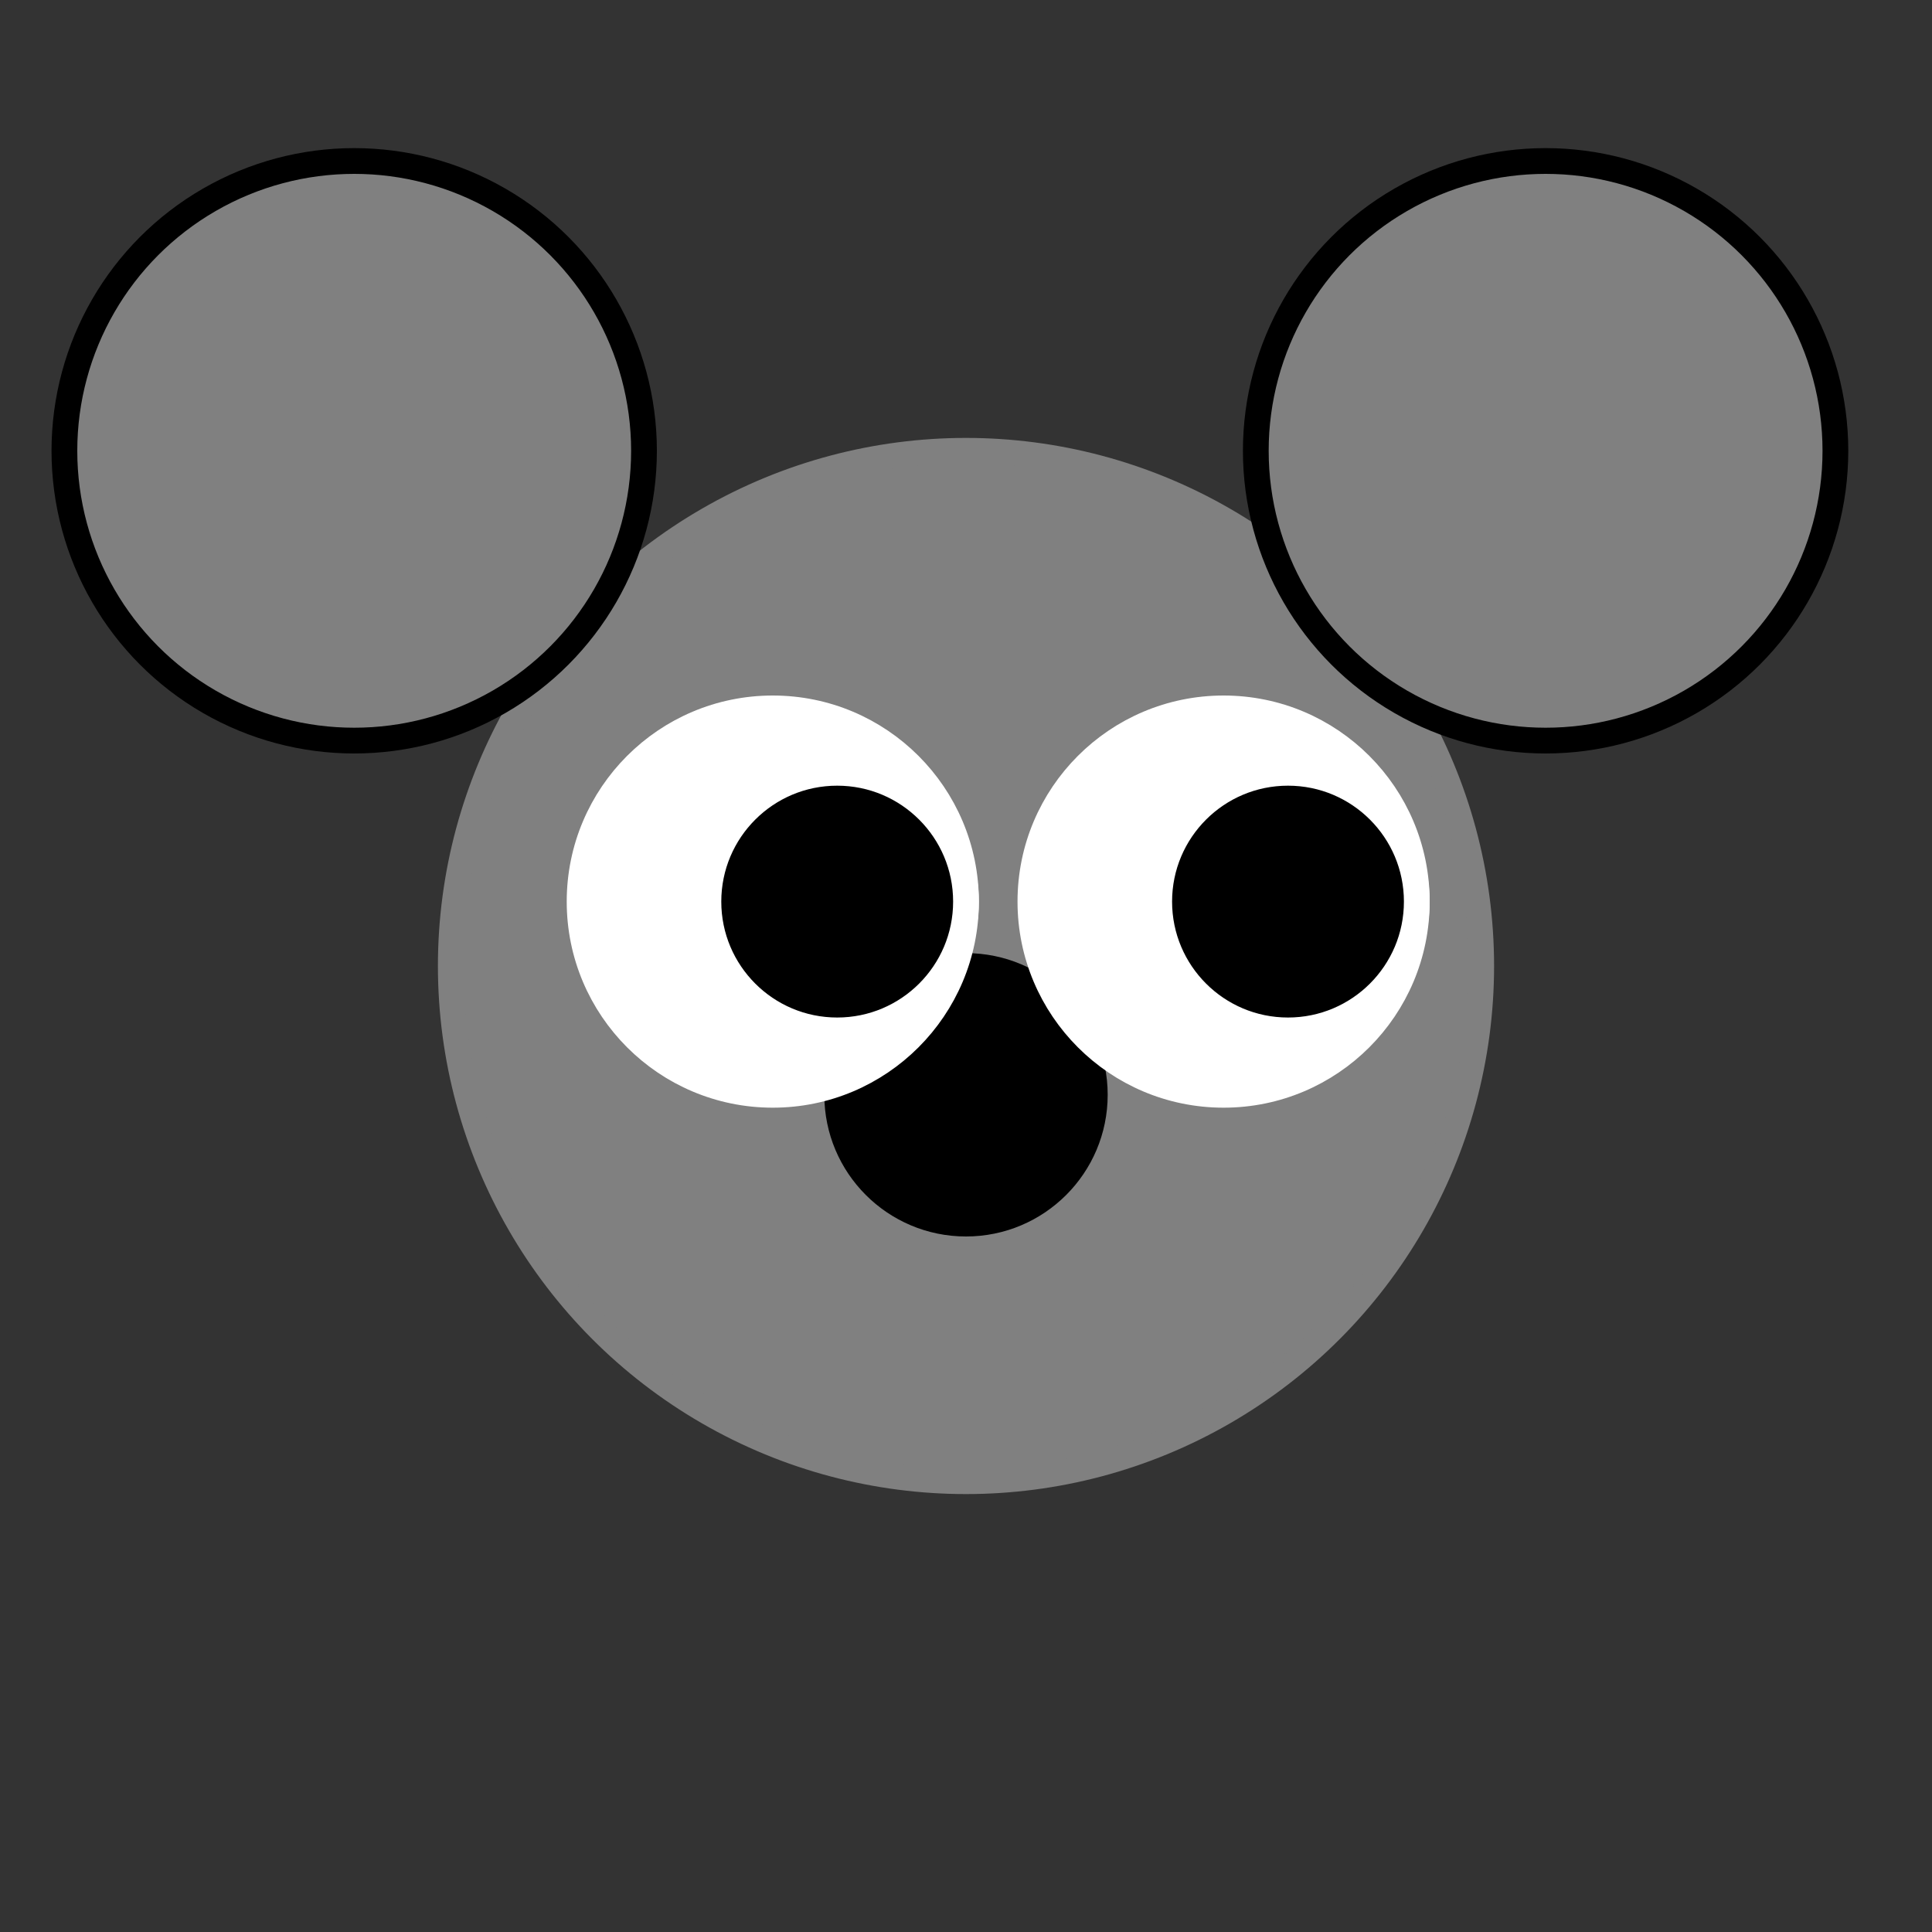  <svg width="300" height="300" xmlns="http://www.w3.org/2000/svg">
        <rect width="100%" height="100%" fill="#333333" stroke="none"/>
        <!-- cabeza -->
        <circle cx="150" cy="150" r="80" stroke="gray" 
        stroke-width="4" fill="gray"></circle>
        <!-- oreja izquierda -->
        <circle cx="55" cy="70" r="45" stroke="black" 
        stroke-width="4" fill="gray"></circle>
        <!-- oreja derecha -->
        <circle cx="240" cy="70" r="45" stroke="black" 
        stroke-width="4" fill="gray"></circle>
        <!-- nariz -->
        <circle cx="150" cy="170" r="20" stroke="black" 
        stroke-width="4" fill="black"></circle>
        <!-- parpado izquierdo -->
        <circle cx="120" cy="140" r="30" stroke="white" 
        stroke-width="4" fill="white"></circle>
        <!-- parpado derecho -->
        <circle cx="190" cy="140" r="30" stroke="white" 
        stroke-width="4" fill="white"></circle>
        <!-- Ojo -->
        <circle cx="130" cy="140" r="20" stroke="white" 
        stroke-width="4" fill="black"></circle>
        <!-- ojo Izquierdo -->
        <circle cx="200" cy="140" r="20" stroke="white" 
        stroke-width="4" fill="black"></circle>
    </svg>